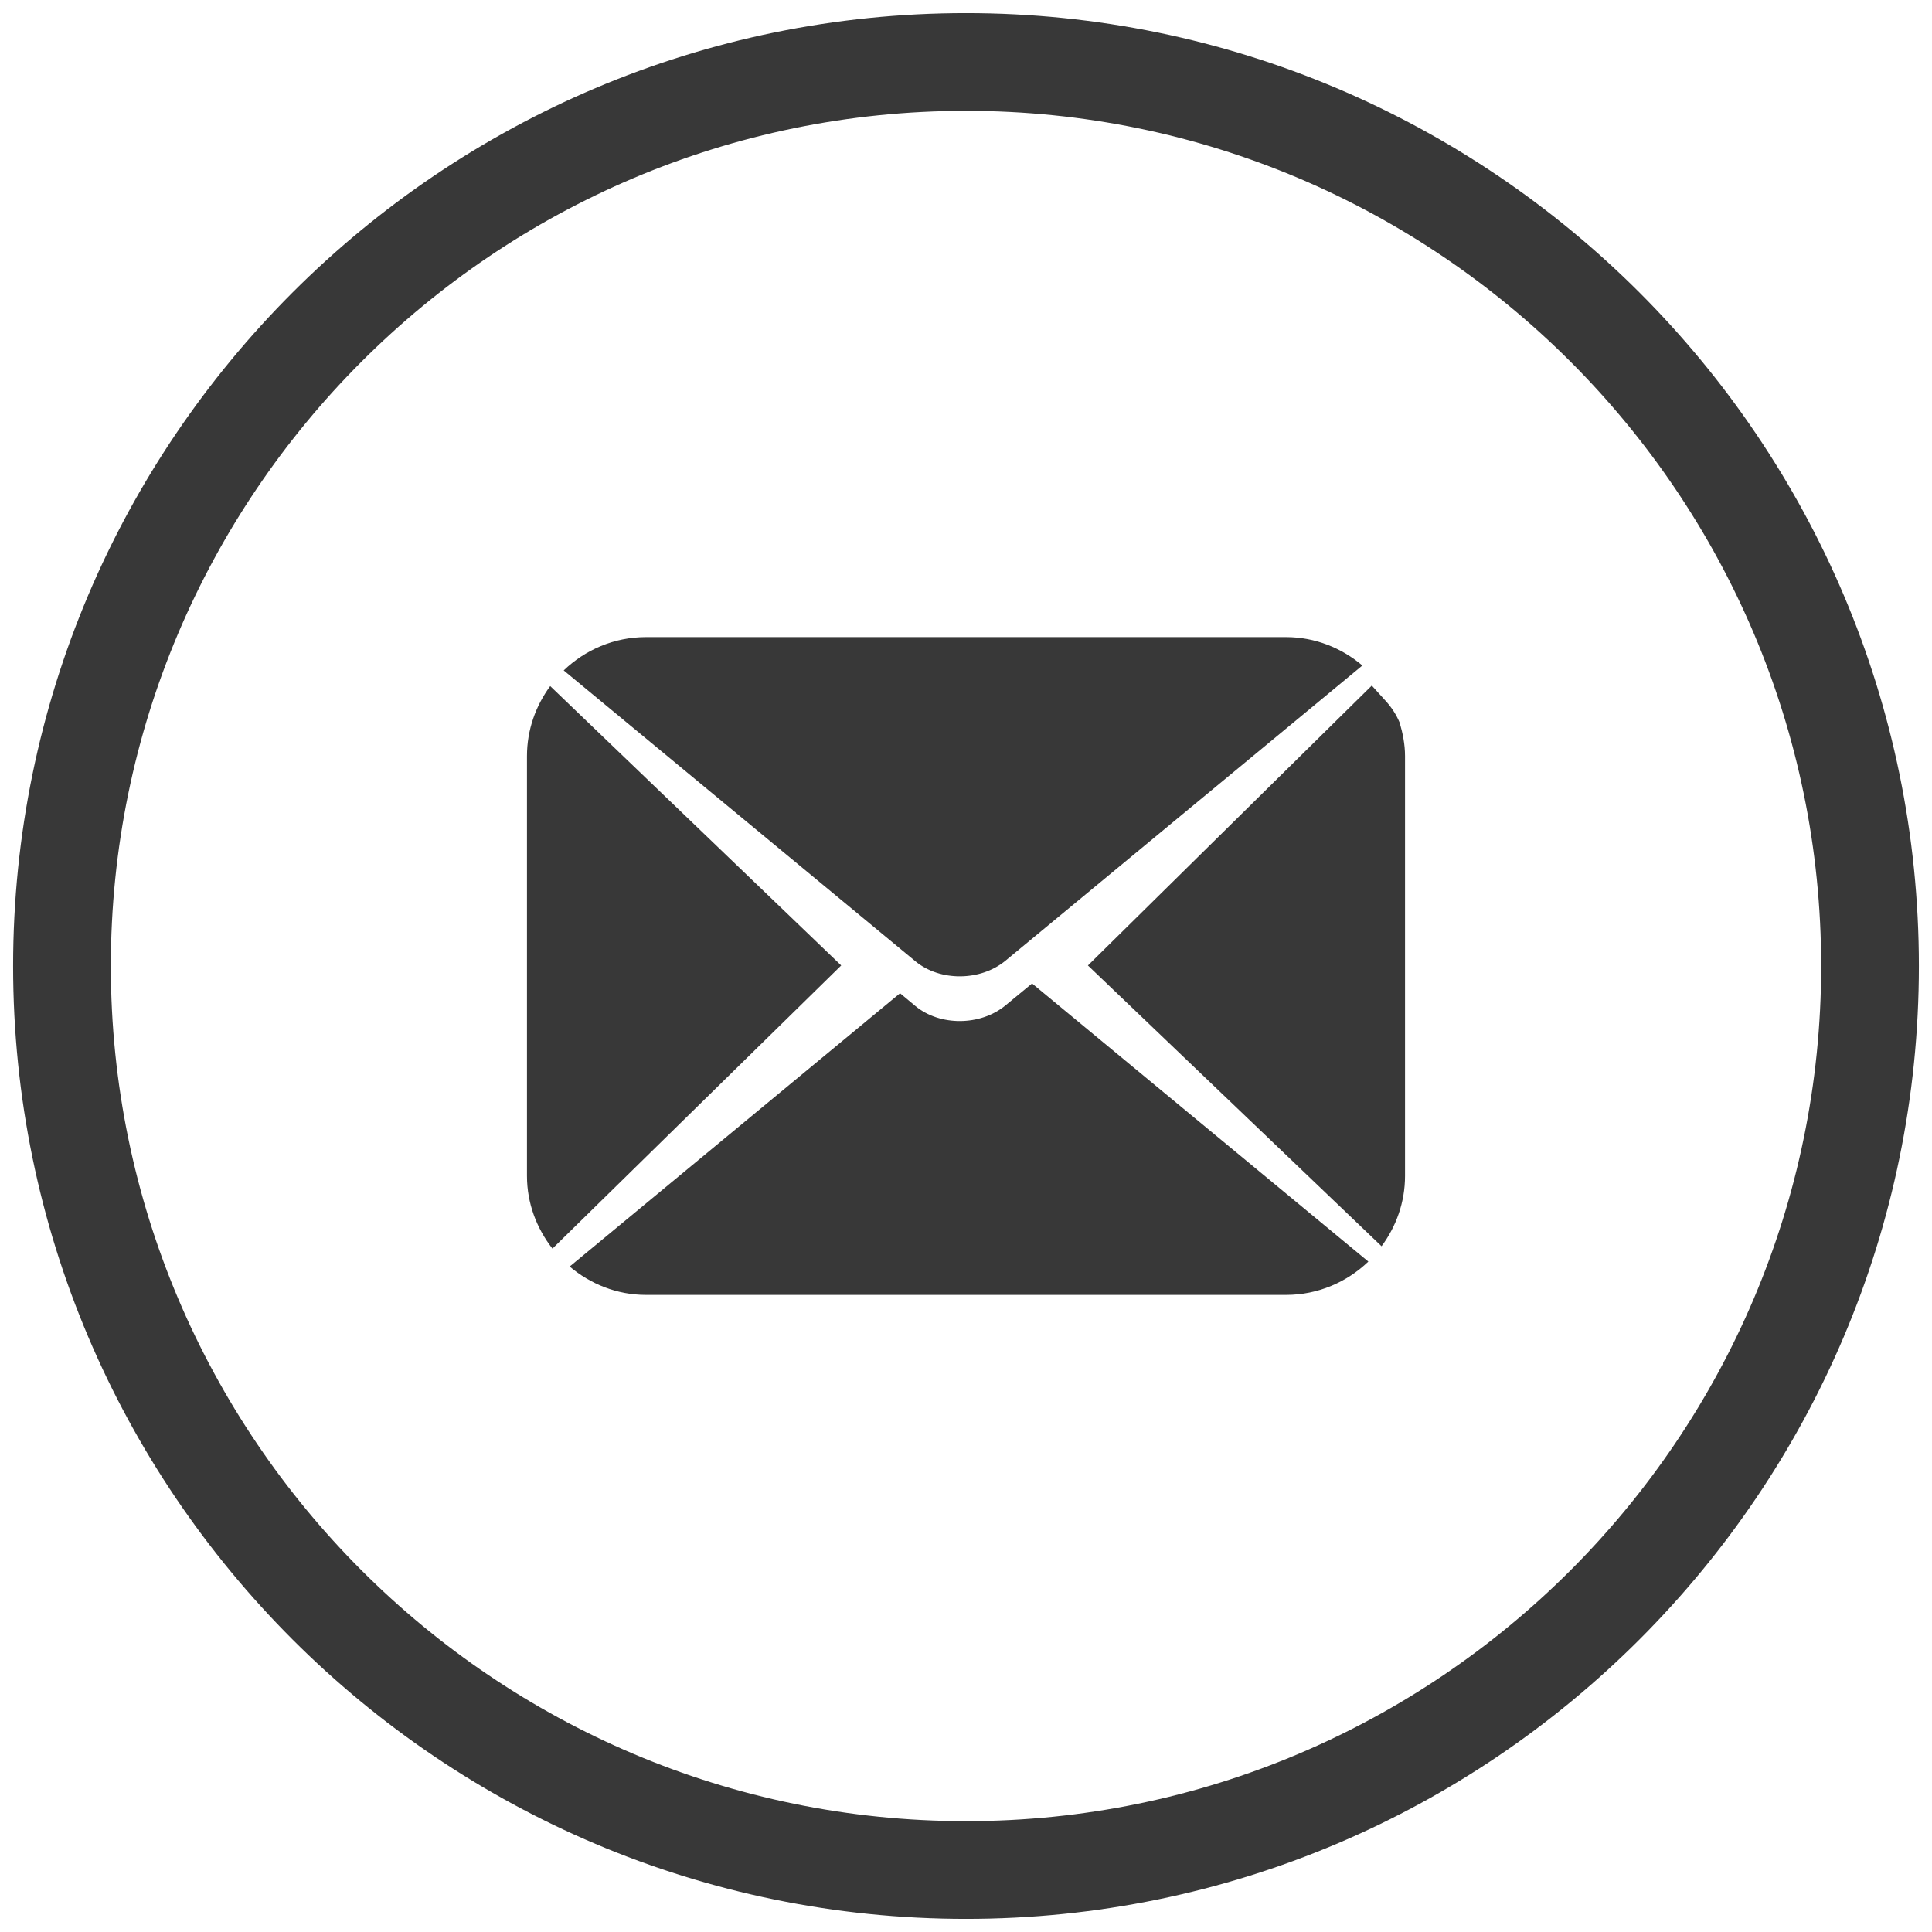 <?xml version="1.0" encoding="utf-8"?>
<!-- Generator: Adobe Illustrator 17.0.0, SVG Export Plug-In . SVG Version: 6.00 Build 0)  -->
<!DOCTYPE svg PUBLIC "-//W3C//DTD SVG 1.1//EN" "http://www.w3.org/Graphics/SVG/1.1/DTD/svg11.dtd">
<svg version="1.1" id="Layer_1" xmlns="http://www.w3.org/2000/svg" xmlns:xlink="http://www.w3.org/1999/xlink" x="0px" y="0px"
	 width="500px" height="500px" viewBox="0 0 500 500" enable-background="new 0 0 500 500" xml:space="preserve">
<g>
	<g>
		<path fill="#201600" d="M1613.951-345.702c-135.979,0-246.606-110.628-246.606-246.606c0-135.979,110.627-246.606,246.606-246.606
			s246.606,110.627,246.606,246.606C1860.557-456.33,1749.93-345.702,1613.951-345.702z M1613.951-813.623
			c-122.035,0-221.316,99.281-221.316,221.316s99.281,221.316,221.316,221.316c122.034,0,221.316-99.281,221.316-221.316
			S1735.986-813.623,1613.951-813.623z"/>
	</g>
	<g>
		<rect x="1507.306" y="-633.635" fill="#201600" width="60.264" height="139.154"/>
		<path fill="#201600" d="M1537.442-652.595c15.131,0,27.406-11.073,27.406-24.72c0-13.662-12.276-24.721-27.406-24.721
			c-15.141,0-27.407,11.059-27.407,24.721C1510.035-663.668,1522.301-652.595,1537.442-652.595z"/>
		<path fill="#201600" d="M1720.536-571.366c-0.265-7.304,1.386-31.434-16.09-48.692c-9.163-9.053-13.791-13.315-36.099-13.315
			c-17.923,0-34.717,11.597-41.377,20.82v-20.385h-45.77v137.789h45.77c0,0,0-63.357,0-78.547c0-11.313,5.875-23.316,21.863-23.316
			c16.006,0,25.982,12.892,25.982,27.684v74.179h45.781v-76.217L1720.536-571.366L1720.536-571.366z"/>
	</g>
</g>
<g>
	<g>
		<path fill="#201600" d="M2296.291-345.701c-135.979,0-246.607-110.628-246.607-246.607s110.628-246.606,246.607-246.606
			s246.606,110.627,246.606,246.606S2432.27-345.701,2296.291-345.701z M2296.291-813.624
			c-122.035,0-221.317,99.281-221.317,221.316c0,122.036,99.283,221.317,221.317,221.317s221.316-99.281,221.316-221.317
			C2517.606-714.343,2418.325-813.624,2296.291-813.624z"/>
	</g>
	<path fill="#201600" d="M2219.494-651.901v42.812h21.411v64.229c1.691,52.53,30.56,63.471,64.228,67.091
		c19.569-0.974,43.544-8.229,55.662-17.851v-36.392c-15.589,15.154-57.43,30.008-64.939-12.846l-0.721-64.934l66.048-0.023
		l-0.389-42.792h-65.659l0.049-54.204l-25.017-0.036C2271.977-659.984,2247.069-653.707,2219.494-651.901z"/>
</g>
<g>
	<g>
		<g>
			<g>
				<g>
					<path fill="#201600" d="M931.616-345.701c-135.982,0-246.61-110.625-246.61-246.603c0-135.981,110.628-246.61,246.61-246.61
						c135.979,0,246.604,110.63,246.604,246.61C1178.22-456.326,1067.595-345.701,931.616-345.701z M931.616-813.624
						c-122.036,0-221.32,99.284-221.32,221.32c0,122.032,99.284,221.313,221.32,221.313c122.033,0,221.314-99.281,221.314-221.313
						C1152.93-714.34,1053.649-813.624,931.616-813.624z"/>
				</g>
			</g>
		</g>
	</g>
	<g>
		<g>
			<g>
				<path fill="#201600" d="M996.13-567.037c-2.038,0-3.511,0.976-4.053,2.634c-0.216,0.737-0.477-0.043-0.477,5.148v9.017h8.822
					v-9.017c0-4.834-0.282-4.118-0.499-4.865C999.36-565.952,997.951-567.037,996.13-567.037z M953.602-563.925
					c-1.886,0-3.337,1.116-3.879,2.948c-0.261,0.834-0.544,2.483-0.544,8.041v16.561c0,5.375,0.326,7.098,0.608,7.986
					c0.606,1.941,2.038,3.057,3.924,3.057c1.951,0,3.38-1.159,3.965-3.187c0.239-0.899,0.544-2.688,0.544-8.541v-15.877
					c0-5.234-0.37-6.991-0.629-7.846C956.962-562.766,955.51-563.925,953.602-563.925z M1026.344-587.779
					c-1.625-14.848-14.782-26.965-29.586-28.006c-43.46-1.853-86.832-1.853-130.314,0c-14.761,1.04-27.94,13.158-29.565,28.006
					c-1.625,23.463-1.625,46.537,0,70.012c1.625,14.837,14.804,26.965,29.565,28.005c43.482,1.864,86.853,1.842,130.314,0
					c14.804-1.04,27.961-13.168,29.586-28.005C1027.971-541.242,1027.971-564.316,1026.344-587.779z M891.394-583.26H879.06v69.188
					h-12.917v-69.188h-12.29v-13.124h37.541L891.394-583.26L891.394-583.26z M927.029-513.985h-12.378l0.173-3.446l-3.858-0.955
					c-0.976,1.919-2.167,3.349-3.511,4.281c-1.322,0.89-2.817,1.322-4.552,1.322c-1.995,0-3.665-0.423-4.921-1.246
					c-1.3-0.857-2.233-1.973-2.839-3.392c-0.693-1.593-1.128-3.251-1.278-4.963c-0.196-1.843-0.282-5.625-0.282-11.26v-42.863
					h12.224v39.319c0,7.099,0.218,8.909,0.435,9.7c0.477,1.842,1.993,2.948,4.053,2.948c2.147,0,3.708-1.149,4.14-3.079
					c0.195-0.802,0.39-2.633,0.39-10.067v-38.821h12.205L927.029-513.985L927.029-513.985z M970.422-559.167v32.686
					c0-0.227-0.261,3.534-0.737,5.939c-0.456,2.134-1.453,3.934-3.079,5.527c-1.561,1.507-3.382,2.233-5.506,2.233
					c-1.539,0-2.905-0.433-4.247-1.322c-1.409-0.933-2.71-2.395-3.924-4.346l-2.71-4.378l-0.996,5.093l-0.715,3.663h-11.554v-82.312
					h12.224v29.825l3.729-5.755c1.171-1.788,2.471-3.132,3.836-3.977c1.366-0.846,2.774-1.247,4.356-1.247
					c1.864,0,3.49,0.391,4.812,1.128c1.3,0.736,2.254,1.744,2.926,3.046c0.737,1.442,1.192,2.829,1.322,4.173
					C970.9-562.419,970.422-559.048,970.422-559.167z M1012.69-543.442H991.6v13.927c0,4.291,0.347,5.701,0.651,6.459
					c0.651,1.603,2.081,2.525,3.922,2.525c2.104,0,3.708-1.105,4.401-3.013c0.499-1.377,0.758-3.696,0.758-7.273v-6.709h11.359
					v2.905c0,3.923-0.218,6.968-0.608,9.017c-0.369,1.951-1.256,4.074-2.665,6.35c-1.344,2.147-3.036,3.805-5.072,4.855
					c-2.017,1.074-4.682,1.615-7.848,1.615c-3.121,0-5.874-0.552-8.236-1.625c-2.275-1.074-4.076-2.525-5.333-4.356
					c-1.3-1.93-2.233-4.065-2.753-6.373c-0.52-2.417-0.801-6.036-0.801-8.508v-19.183c0-7.771,0.606-12.129,1.777-15.205
					c1.105-2.948,2.882-5.127,5.397-6.665c2.514-1.561,5.506-2.352,8.822-2.352c4.096,0,7.478,0.953,10.079,2.806
					c2.644,1.908,4.465,4.368,5.549,7.522c1.105,3.304,1.691,10.382,1.691,16.516L1012.69-543.442L1012.69-543.442L1012.69-543.442z
					"/>
			</g>
		</g>
		<g>
			<path fill="#201600" d="M888.294-669.225l-10.252-32.969h-9.277l13.806,47.047l0.066,0.369v0.38v33.044h10.881v-33.044v-0.391
				l0.086-0.379l11.965-47.025h-9.299C893.54-689.774,890.094-677.83,888.294-669.225z"/>
			<path fill="#201600" d="M938.452-674.341c-1.237-1.952-3.057-3.566-5.442-4.823c-2.406-1.311-5.418-1.951-8.886-1.951
				c-4.076,0-7.435,0.997-9.972,2.959c-2.492,1.94-4.162,4.4-5.115,7.564c-1.019,3.36-1.518,8.215-1.518,14.403v11.326
				c0,5.733,0.282,10.058,0.846,12.81c0.52,2.579,1.409,4.79,2.601,6.578c1.171,1.734,2.862,3.057,5.05,3.945
				c2.384,0.943,5.333,1.442,8.801,1.442c3.079,0,5.787-0.564,8.106-1.68c2.233-1.051,4.01-2.634,5.397-4.855
				c1.43-2.233,2.362-4.639,2.796-7.185c0.456-2.763,0.693-7.272,0.693-13.406v-10.513c0-4.725-0.261-8.226-0.736-10.448
				C940.618-670.244,939.73-672.325,938.452-674.341z M929.218-637.254c0,4.552-0.347,6.167-0.649,7.066
				c-0.672,1.886-2.081,2.97-3.902,2.97c-1.82,0-3.23-1.148-3.901-3.165c-0.304-0.943-0.672-2.633-0.672-7.564v-25.089
				c0-5.31,0.347-7.012,0.693-7.977c0.672-1.897,2.102-2.98,3.922-2.98c1.843,0,3.252,1.116,3.902,3.078
				c0.304,0.933,0.606,2.612,0.606,7.879L929.218-637.254L929.218-637.254z"/>
			<path fill="#201600" d="M973.197-680.973v39.201c0,7.987-0.216,7.782-0.435,8.735c-0.238,1.073-1.126,3.566-4.247,3.566
				c-2.948,0-3.879-2.384-4.14-3.392c-0.238-0.986-0.499-0.715-0.499-8.388v-39.721h-12.593v39.309
				c0,5.928,0.107,9.917,0.281,11.824c0.152,1.712,0.563,3.37,1.235,4.942c0.608,1.409,1.518,2.547,2.819,3.424
				c1.343,0.921,3.121,1.388,5.288,1.388c1.886,0,3.468-0.477,4.877-1.463c1.388-0.976,2.537-2.417,3.511-4.411l3.902,1.583
				l-0.152,3.024h12.746v-59.619h-12.594v-0.002H973.197z"/>
		</g>
	</g>
</g>
<g>
	<g>
		<path fill="#383838" d="M250,496.606C114.021,496.606,3.393,385.979,3.393,250S114.021,3.394,250,3.394
			S496.607,114.021,496.607,250S385.979,496.606,250,496.606z M250,28.684C127.964,28.684,28.683,127.965,28.683,250
			S127.964,471.316,250,471.316S471.317,372.035,471.317,250S372.036,28.684,250,28.684z"/>
	</g>
	<g>
		<path fill="#383838" d="M260.219,260.196c-6.461,5.339-16.961,5.411-23.314,0.163l-3.973-3.31l-85.5,70.732
			c5.35,4.506,12.187,7.339,19.75,7.339h165.637c8.286,0,15.762-3.31,21.31-8.624l-87.035-71.977L260.219,260.196z"/>
		<path fill="#383838" d="M260.219,248.624l92.362-76.393c-5.362-4.524-12.199-7.351-19.762-7.351H167.182
			c-8.276,0-15.763,3.317-21.295,8.62l91.019,75.28C243.258,254.035,253.758,253.962,260.219,248.624z"/>
		<path fill="#383838" d="M142.394,177.559c-3.744,5.092-6.015,11.324-6.015,18.131v108.62c0,7.133,2.525,13.608,6.596,18.832
			L217.7,249.86L142.394,177.559z"/>
		<path fill="#383838" d="M362.231,187.017c-0.821-1.962-1.993-3.823-3.54-5.533l-3.671-4.059l-73.469,72.437l75.993,72.664
			c3.782-5.103,6.076-11.372,6.076-18.216V195.69C363.62,192.652,363.041,189.783,362.231,187.017z"/>
	</g>
</g>
<g>
	<g>
		<path fill="#201600" d="M2978.63-345.702c-135.979,0-246.607-110.628-246.607-246.606c0-135.979,110.628-246.606,246.607-246.606
			s246.604,110.627,246.604,246.606C3225.234-456.33,3114.609-345.702,2978.63-345.702z M2978.63-813.623
			c-122.034,0-221.317,99.281-221.317,221.316s99.283,221.316,221.317,221.316c122.033,0,221.314-99.281,221.314-221.316
			S3100.663-813.623,2978.63-813.623z"/>
	</g>
	<g>
		<g>
			<path fill="#201600" d="M2929.011-493.493c-55.477,0-100.613-44.319-100.613-98.813c0-54.491,45.136-98.816,100.613-98.816
				c24.264,0,47.706,8.611,65.996,24.238l-25.586,28.876c-11.196-9.565-25.548-14.836-40.41-14.836
				c-33.99,0-61.638,27.158-61.638,60.535c0,33.374,27.651,60.529,61.638,60.529c28.757,0,47.58-13.777,53.695-38.497h-53.219
				v-38.275h94.358v19.142C3023.845-532.045,2985.734-493.493,2929.011-493.493z"/>
		</g>
		<polygon fill="#201600" points="3128.86,-608.533 3099.689,-608.533 3099.689,-637.704 3076.353,-637.704 3076.353,-608.533 
			3047.182,-608.533 3047.182,-585.197 3076.353,-585.197 3076.353,-556.026 3099.689,-556.026 3099.689,-585.197 3128.86,-585.197 
					"/>
	</g>
</g>
<g>
	<g>
		<path fill="#201600" d="M3660.967-345.701c-135.979,0-246.607-110.628-246.607-246.607s110.628-246.606,246.607-246.606
			s246.607,110.627,246.607,246.606S3796.946-345.701,3660.967-345.701z M3660.967-813.624
			c-122.036,0-221.317,99.281-221.317,221.316c0,122.036,99.281,221.317,221.317,221.317s221.317-99.281,221.317-221.317
			C3882.284-714.343,3783.003-813.624,3660.967-813.624z"/>
	</g>
	<g id="Page-1">
		<path id="odnoklassniki" fill="#201600" d="M3660.967-679.419c14.721,0,26.691,11.973,26.691,26.693
			c0,14.705-11.97,26.679-26.691,26.679c-14.705,0-26.691-11.974-26.691-26.679C3634.276-667.446,3646.262-679.419,3660.967-679.419
			L3660.967-679.419L3660.967-679.419z M3660.967-588.282c35.558,0,64.464-28.906,64.464-64.444
			c0-35.555-28.906-64.473-64.464-64.473c-35.55,0-64.463,28.918-64.463,64.473C3596.504-617.188,3625.417-588.282,3660.967-588.282
			L3660.967-588.282z M3687.048-535.694c13.123-2.991,25.779-8.181,37.433-15.506c8.822-5.56,11.481-17.22,5.921-26.041
			c-5.552-8.841-17.206-11.501-26.043-5.941c-26.405,16.607-60.403,16.6-86.793,0c-8.837-5.56-20.491-2.9-26.035,5.941
			c-5.56,8.827-2.908,20.482,5.914,26.041c11.654,7.315,24.31,12.515,37.434,15.506l-36.04,36.038
			c-7.368,7.375-7.368,19.331,0.008,26.706c3.691,3.684,8.521,5.53,13.349,5.53c4.836,0,9.673-1.846,13.365-5.53l35.4-35.415
			l35.429,35.415c7.368,7.376,19.323,7.376,26.699,0c7.383-7.375,7.383-19.337,0-26.706L3687.048-535.694L3687.048-535.694z"/>
	</g>
</g>
</svg>
